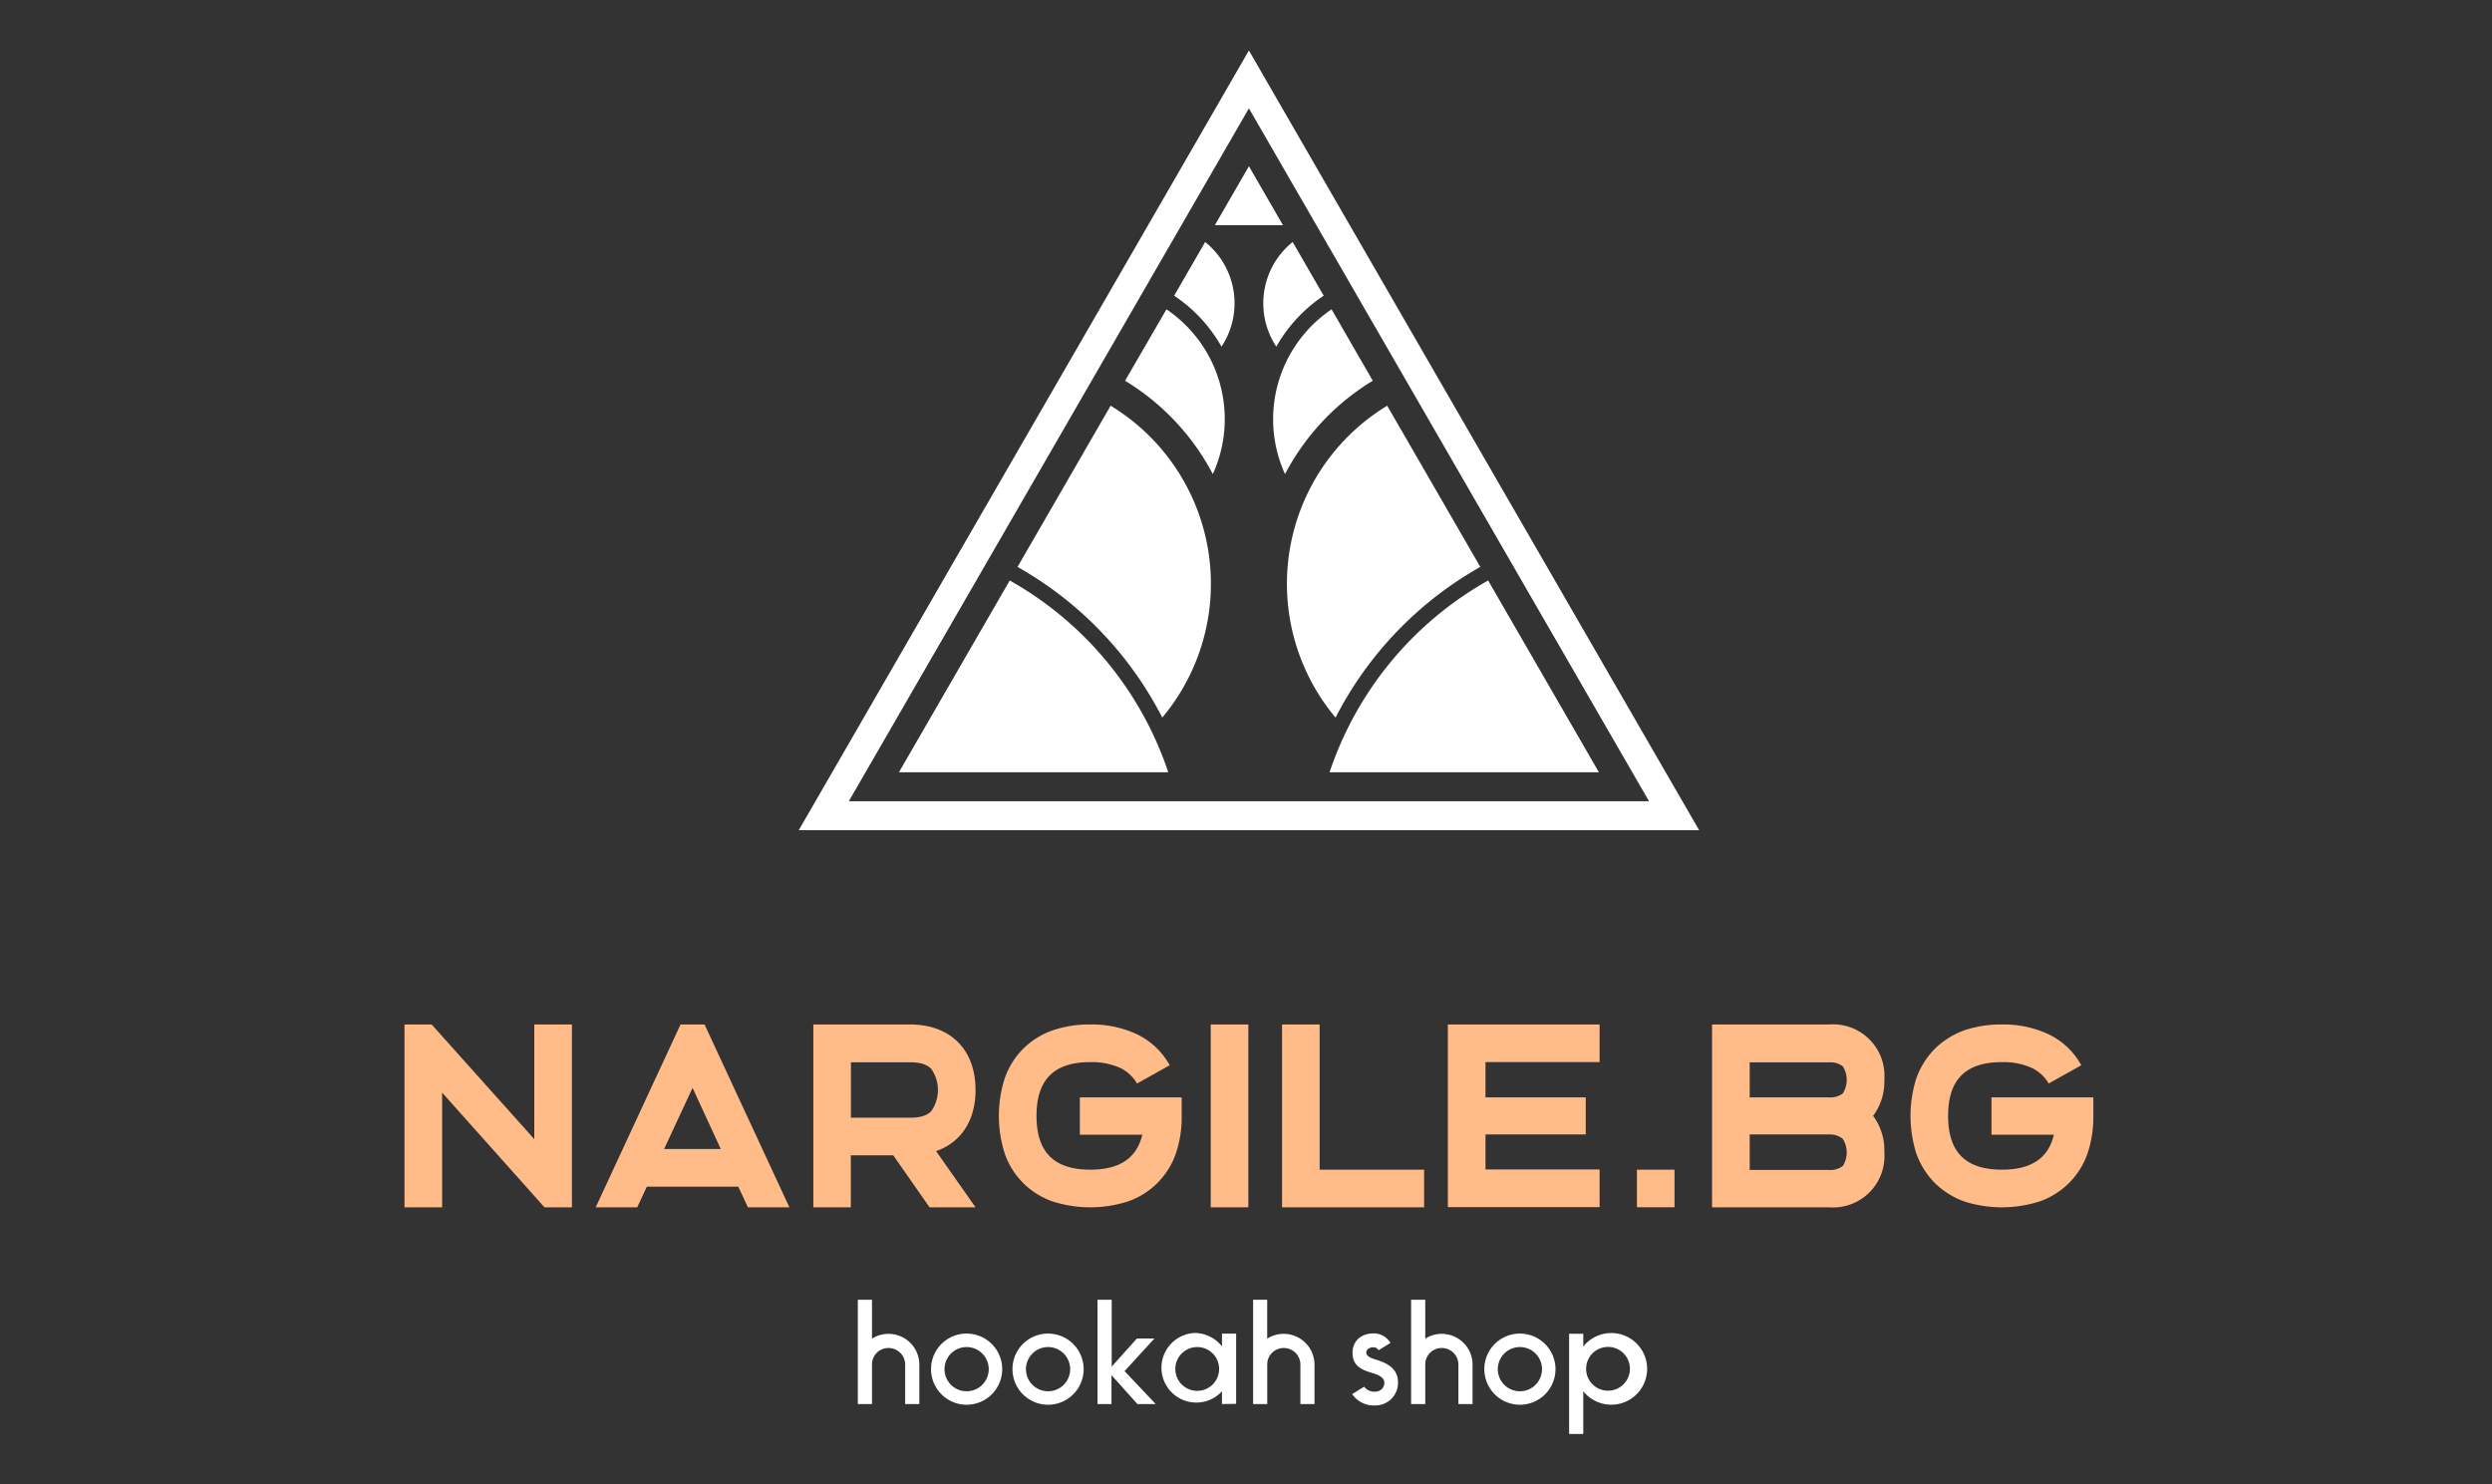 <svg viewBox="0 0 470 280" xmlns="http://www.w3.org/2000/svg"><rect x="0" y="0" width="470" height="280" fill="#333333" stroke="none"/><g fill="#fff"><path d="m226.1 25.9-66 114.33-9.45 16.37h169.81l-9.46-16.37-66-114.33-9.45-16.38zm14.18 2.73 66 114.32 4.73 8.19h-150.92l4.73-8.19 66-114.32 4.73-8.19z"/><path d="m230.38 65.39a14.83 14.83 0 0 0 -3.08-19.74l-5.85 10.13a28.25 28.25 0 0 1 8.93 9.61z"/><path d="m238.26 57.22a14.75 14.75 0 0 0 2.46 8.17 28.25 28.25 0 0 1 8.93-9.61l-5.85-10.13a14.84 14.84 0 0 0 -5.54 11.57z"/><path d="m212.19 71.82a45.07 45.07 0 0 1 16.55 17.61 25 25 0 0 0 -8.74-31.08z"/><path d="m251.14 58.35a25 25 0 0 0 -8.78 31.08 45.07 45.07 0 0 1 16.55-17.61z"/><path d="m191.91 106.94a68.48 68.48 0 0 1 27.3 28.42 39.3 39.3 0 0 0 -9.74-58.83z"/><path d="m261.63 76.53a39.3 39.3 0 0 0 -9.74 58.83 68.48 68.48 0 0 1 27.3-28.42z"/><path d="m220.34 145.68a65.22 65.22 0 0 0 -29.9-36.18l-20.9 36.18z"/><path d="m250.76 145.68h50.8l-20.89-36.18a65.2 65.2 0 0 0 -29.91 36.18z"/><path d="m229.13 42.47h12.84l-6.42-11.11z"/></g><path d="m102.69 227.74-19.3-21.63v21.63h-7.1v-34.49h5.12l19.36 21.63v-21.63h7.1v34.49z" fill="#fb8"/><path d="m141.06 227.74-1.82-3.9h-17.24l-1.82 3.9h-7.83l16-34.49h4.53l16 34.49zm-5.12-11-5.32-11.53-5.37 11.53z" fill="#fb8"/><path d="m171.63 193.25c7.63 0 12.36 4.73 12.36 12.37 0 5.76-2.76 9.9-7.44 11.52l7.44 10.6h-8.67l-6.85-9.81h-8v9.81h-7.07v-34.49zm-11.14 17.59h11.14c1.82 0 3.2-.39 4-1.23a6.94 6.94 0 0 0 0-8c-.79-.84-2.17-1.23-4-1.23h-11.14z" fill="#fb8"/><path d="m214.5 195.13a13.94 13.94 0 0 1 6.11 5.81l-6.16 3.45a7.38 7.38 0 0 0 -3.1-2.91 13.13 13.13 0 0 0 -5.72-1.13c-6.84 0-10.14 3.3-10.14 10.14s3.3 10.15 10.14 10.15c5.52 0 8.77-2.17 9.81-6.6h-11.78v-7.04h19.21v3.54a21.33 21.33 0 0 1 -1.08 7 14.65 14.65 0 0 1 -9.11 9.11 23.31 23.31 0 0 1 -14.09 0 14.59 14.59 0 0 1 -9.11-9.11 23.31 23.31 0 0 1 0-14.09 14.59 14.59 0 0 1 9.11-9.11 21.31 21.31 0 0 1 7-1.09 20 20 0 0 1 8.91 1.88z" fill="#fb8"/><path d="m228.35 227.74v-34.49h7.09v34.49z" fill="#fb8"/><path d="m268.59 220.64v7.1h-26.79v-34.49h7.09v27.39z" fill="#fb8"/><path d="m280.17 200.35v6.65h18.91v7h-18.91v6.6h21.52v7.1h-28.62v-34.45h28.62v7.1z" fill="#fb8"/><path d="m345 193.25a9.69 9.69 0 0 1 10.39 10.4 10.71 10.71 0 0 1 -2.12 6.84 10.76 10.76 0 0 1 2.12 6.85 9.69 9.69 0 0 1 -10.39 10.4h-22.1v-34.49zm-15 13.75h15a3.85 3.85 0 0 0 2.56-.74 4.8 4.8 0 0 0 0-5.12 3.85 3.85 0 0 0 -2.56-.74h-15zm0 13.69h15a3.85 3.85 0 0 0 2.56-.74 4.8 4.8 0 0 0 0-5.12 3.85 3.85 0 0 0 -2.56-.83h-15z" fill="#fb8"/><path d="m386.44 195.13a13.92 13.92 0 0 1 6.1 5.81l-6.15 3.45a7.41 7.41 0 0 0 -3.11-2.91 13.08 13.08 0 0 0 -5.71-1.13c-6.85 0-10.15 3.3-10.15 10.14s3.3 10.15 10.15 10.15c5.52 0 8.77-2.17 9.8-6.6h-11.77v-7.04h19.21v3.54a21.59 21.59 0 0 1 -1.08 7 14.64 14.64 0 0 1 -9.12 9.11 23.31 23.31 0 0 1 -14.09 0 15.34 15.34 0 0 1 -5.61-3.5 15.17 15.17 0 0 1 -3.5-5.61 23.52 23.52 0 0 1 0-14.09 15.17 15.17 0 0 1 3.5-5.61 15.34 15.34 0 0 1 5.61-3.5 21.37 21.37 0 0 1 7.05-1.09 20 20 0 0 1 8.87 1.88z" fill="#fb8"/><path d="m308.73 220.64h7.09v7.09h-7.09z" fill="#fb8"/><path d="m170.72 264.85v-7.43a3.14 3.14 0 0 0 -3.14-3.14 3.09 3.09 0 0 0 -3.12 3v7.57h-2.67v-19.67h2.67v7.34a5.73 5.73 0 0 1 3.12-.91 5.81 5.81 0 0 1 5.81 5.81v7.43z" fill="#fff"/><path d="m182.3 251.56a6.71 6.71 0 1 1 -6.7 6.72 6.69 6.69 0 0 1 6.7-6.72zm0 10.88a4.17 4.17 0 1 0 -4.16-4.16 4.16 4.16 0 0 0 4.16 4.16z" fill="#fff"/><path d="m197.66 251.56a6.71 6.71 0 1 1 -6.7 6.72 6.69 6.69 0 0 1 6.7-6.72zm0 10.88a4.17 4.17 0 1 0 -4.16-4.16 4.17 4.17 0 0 0 4.16 4.16z" fill="#fff"/><path d="m217.73 252.48-5.63 6.16 5.87 6.21h-3.45l-4.89-5.45v5.45h-2.63v-19.67h2.67v12.61l4.76-5.31z" fill="#fff"/><path d="m230.47 264.85v-2.41a6.57 6.57 0 1 1 -5.14-11 6.63 6.63 0 0 1 5.14 2.53v-2.4h2.67v13.24zm-4.65-10.75a4.13 4.13 0 1 0 4.11 4.12 4.13 4.13 0 0 0 -4.11-4.12z" fill="#fff"/><path d="m245.26 264.85v-7.43a3.13 3.13 0 0 0 -3.13-3.14 3.09 3.09 0 0 0 -3.12 3v7.57h-2.67v-19.67h2.66v7.34a5.73 5.73 0 0 1 3.12-.91 5.81 5.81 0 0 1 5.8 5.81v7.43z" fill="#fff"/><path d="m257.28 261.58a2.44 2.44 0 0 0 2.16.93 1.66 1.66 0 0 0 1.65-1.71c0-.82-.82-1.34-2-1.72-2-.6-4-1.22-4-3.91 0-2.09 1.49-3.65 4-3.65a3.67 3.67 0 0 1 3.16 1.8l-2.25 1.38a1.1 1.1 0 0 0 -.93-.56c-.87 0-1.38.45-1.38 1 0 .78 1.07 1.11 2.11 1.42 2.29.74 3.87 1.89 3.87 4.21a4.26 4.26 0 0 1 -4.27 4.34 4.92 4.92 0 0 1 -4.38-2.14z" fill="#fff"/><path d="m275.06 264.85v-7.43a3.13 3.13 0 0 0 -3.14-3.14 3.08 3.08 0 0 0 -3.11 3v7.57h-2.67v-19.67h2.67v7.34a5.72 5.72 0 0 1 3.11-.91 5.81 5.81 0 0 1 5.81 5.81v7.43z" fill="#fff"/><path d="m286.65 251.56a6.71 6.71 0 1 1 -6.7 6.72 6.7 6.7 0 0 1 6.7-6.72zm0 10.88a4.17 4.17 0 1 0 -4.16-4.16 4.17 4.17 0 0 0 4.16 4.16z" fill="#fff"/><path d="m298.61 251.59v2.41a6.76 6.76 0 1 1 0 8.43v8.06h-2.67v-18.9zm4.65 10.74a4.13 4.13 0 1 0 -4.11-4.11 4.12 4.12 0 0 0 4.11 4.11z" fill="#fff"/></svg>